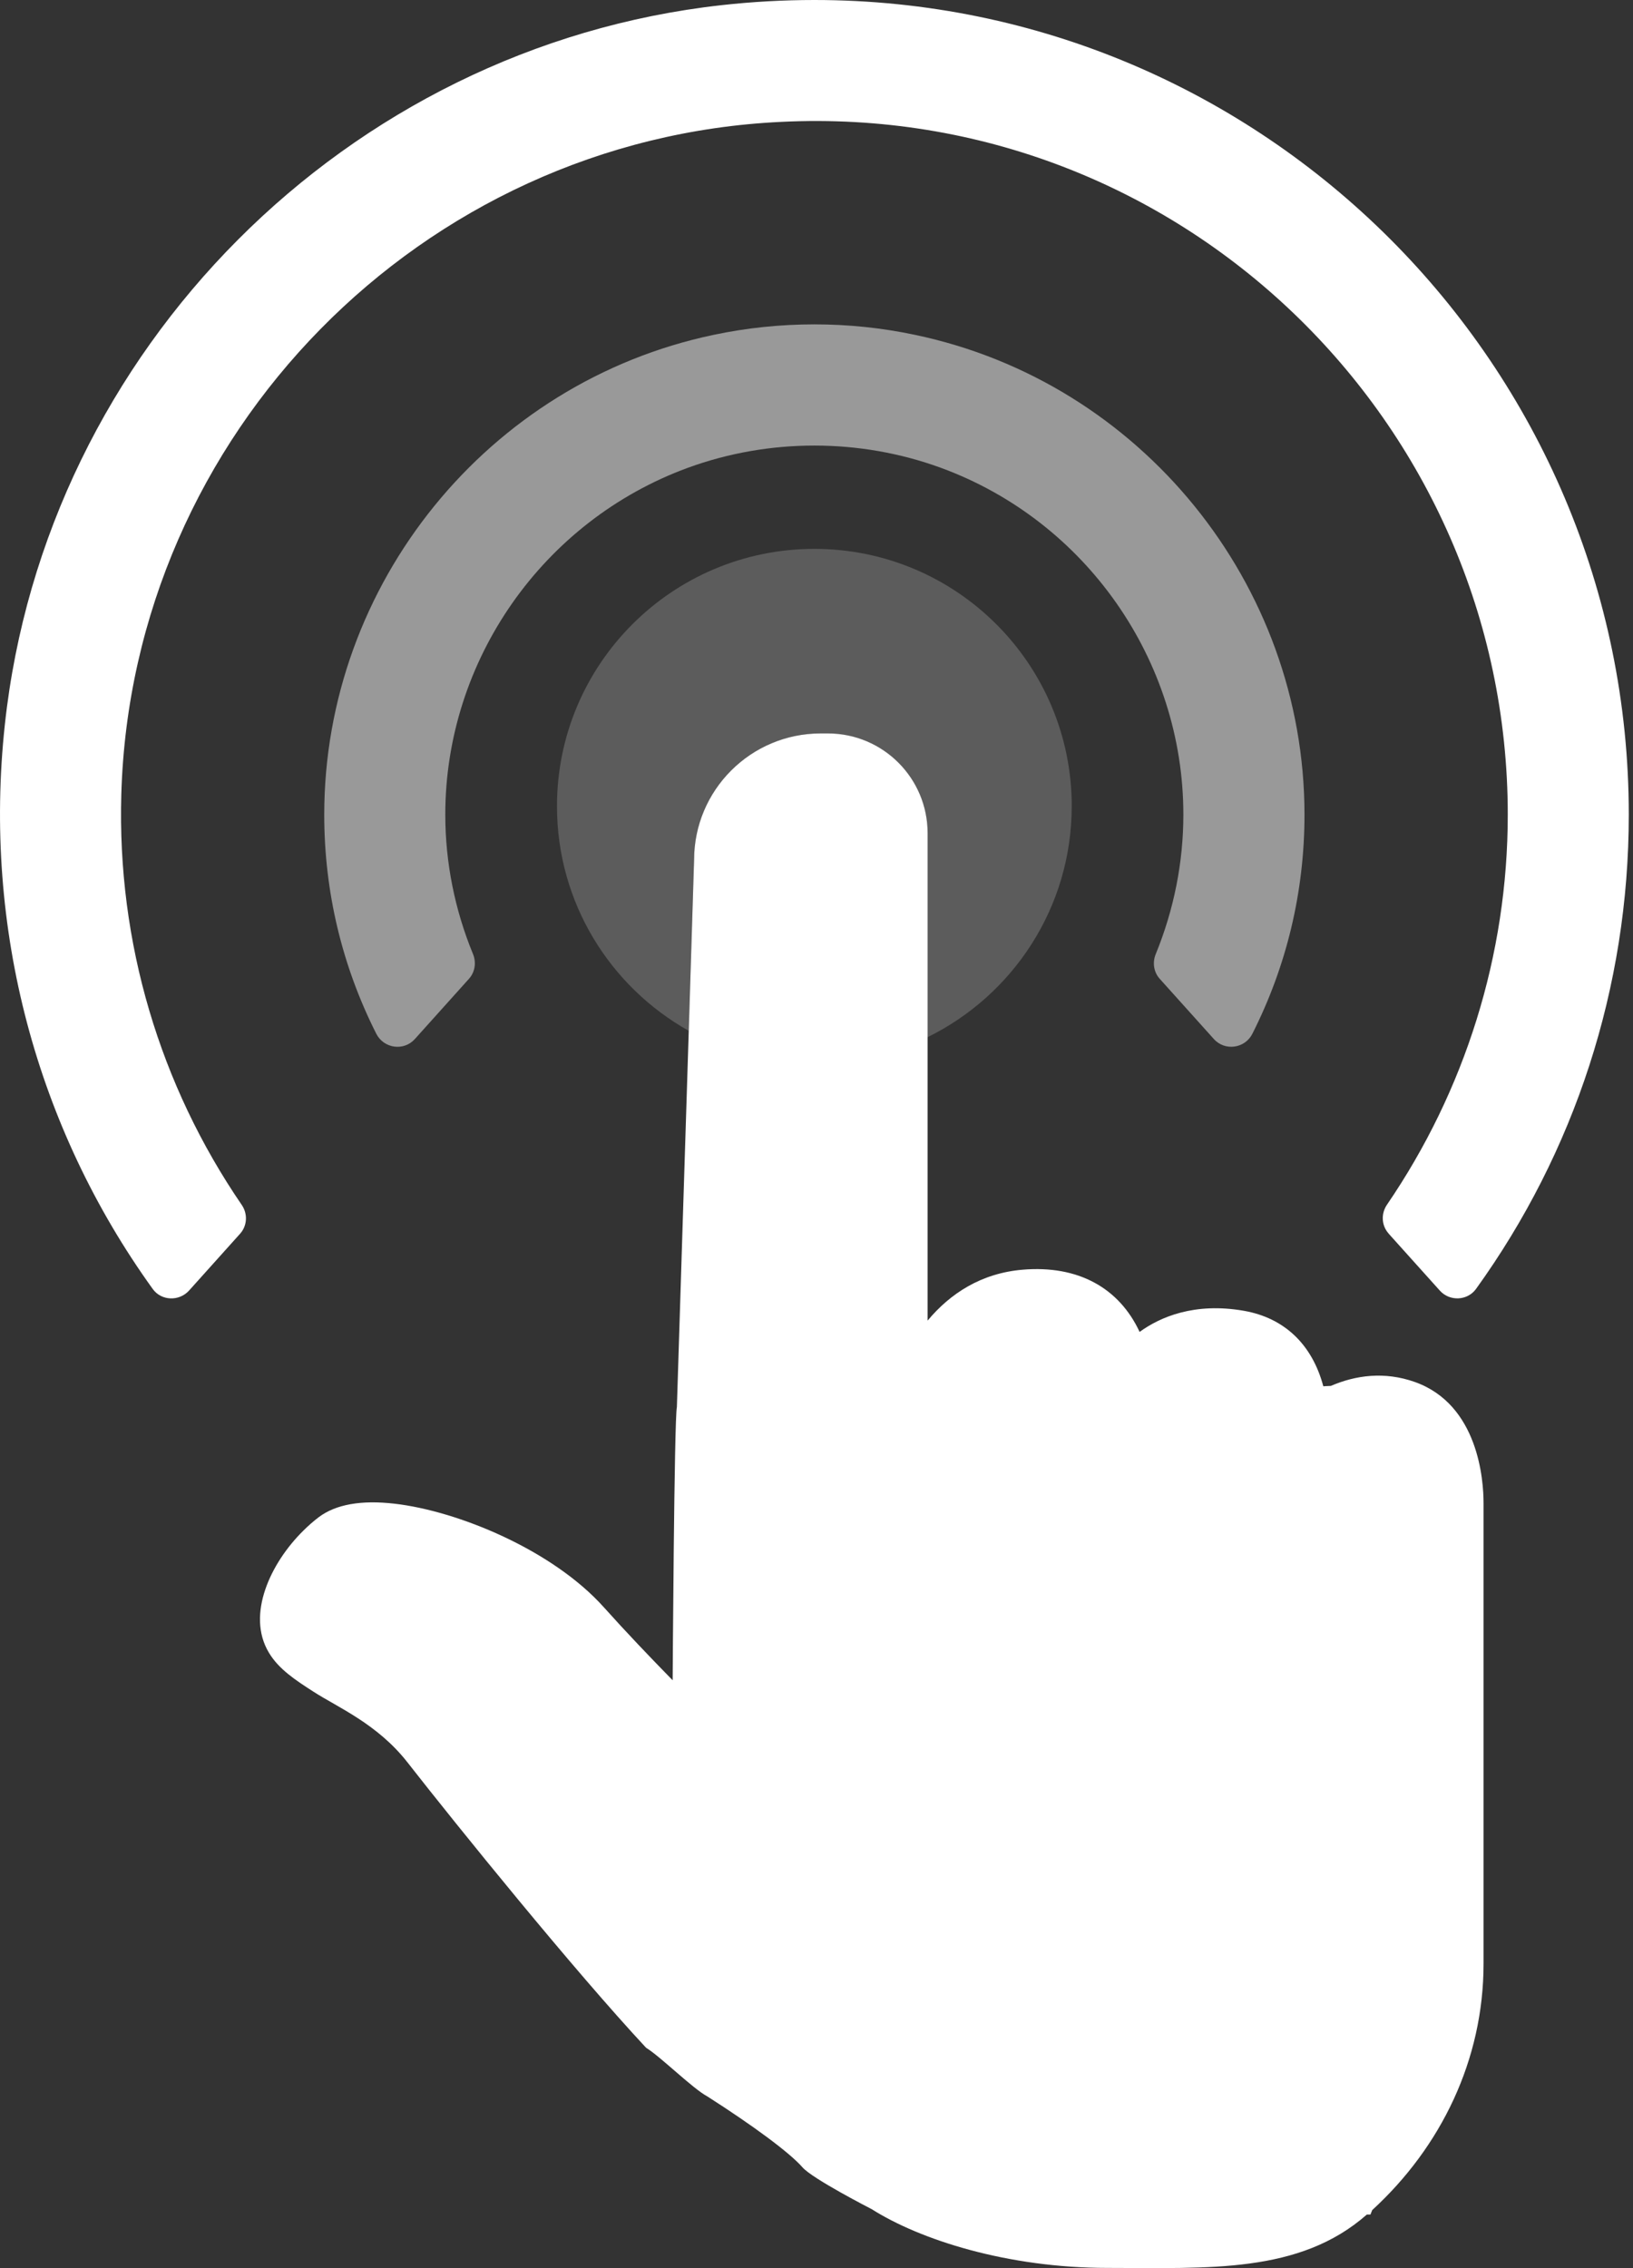 <svg width="288" height="400" viewBox="0 0 288 400" fill="none" xmlns="http://www.w3.org/2000/svg">
<rect x="0" y="0" width="288" height="400" fill="#333333" stroke="none"/>
<g clip-path="url(#clip0_107_294)">
<path opacity="0.2" d="M189.016 142.184C189.016 117.113 168.676 96.797 143.623 96.797C118.569 96.797 98.23 117.113 98.23 142.184C98.23 159.207 107.605 174.017 121.465 181.789L122.406 151.671C122.406 139.35 132.401 129.353 144.735 129.353H146.003C155.717 129.353 163.59 137.228 163.59 146.944V182.913C178.62 175.526 189.01 160.079 189.01 142.189L189.016 142.184Z" fill="white"/>
<path d="M163.596 146.939C163.596 137.222 155.722 129.347 146.008 129.347H144.741C132.406 129.347 122.411 139.344 122.411 151.665L121.471 181.783L119.378 248.14C118.902 250.188 118.632 296.326 118.632 296.326C114.733 292.351 110.392 287.803 106.493 283.449C97.387 273.291 80.659 266.443 69.541 265.181C63.68 264.51 59.213 265.313 56.231 267.55C55.279 268.278 54.344 269.087 53.473 269.965C47.733 275.62 43.403 284.751 47.412 291.439C49.144 294.365 52.12 296.303 55.285 298.34C59.477 301.058 66.536 304.001 71.84 310.775C80.728 322.149 101.303 347.569 113.947 361.135C116.58 362.769 122.148 368.327 124.774 369.732C132.756 374.831 139.276 379.632 141.536 382.231C143.302 384.255 153.75 389.607 153.75 389.607C162.196 394.958 177.57 399.96 195.33 399.96C213.089 399.96 229.157 401.021 241.055 390.553H241.692L242.007 389.762C254.112 378.669 261.642 363.303 261.642 346.308V265.066C261.642 261.086 260.764 247.739 249.548 243.729C244.158 241.814 239.06 242.536 234.713 244.412L233.698 244.458L233.383 244.481C231.433 237.15 226.559 232.418 219.351 231.162C210.646 229.654 204.613 232.258 200.984 234.891C197.377 227.136 190.146 223.092 180.357 223.918C173.017 224.538 167.558 228.145 163.596 232.895V146.933V146.939Z" fill="white"/>
<path d="M244.909 217.563L253.918 227.589C255.649 229.539 258.792 229.419 260.317 227.308C277.687 203.201 287.257 174.183 287.257 143.663C287.263 64.441 222.826 0 143.629 0C138.192 0 132.682 0.304 127.234 0.912C61.14 8.277 7.988 61.636 0.854 127.798C-3.033 163.802 6.491 198.922 26.929 227.308C28.442 229.43 31.585 229.539 33.34 227.6L42.337 217.58C43.616 216.163 43.713 214.058 42.629 212.487C28.207 191.408 20.638 166.239 21.395 140.067C23.224 76.538 74.358 24.451 137.797 21.492C207.94 18.039 265.914 74.278 265.914 143.658C265.914 168.482 258.345 192.354 244.605 212.464C243.533 214.047 243.63 216.135 244.915 217.557L244.909 217.563Z" fill="white"/>
<path opacity="0.5" d="M204.533 172.618L214.07 183.229C216.019 185.414 219.563 184.915 220.87 182.311C226.892 170.409 230.063 157.315 230.063 143.669C230.063 102.968 201.173 67.389 161.348 59.05C149.73 56.589 137.527 56.589 125.875 59.05C86.073 67.389 57.183 102.968 57.183 143.669C57.183 157.326 60.354 170.409 66.364 182.311C67.694 184.921 71.215 185.42 73.176 183.229L82.707 172.618C83.779 171.424 84.026 169.738 83.424 168.264C80.218 160.475 78.532 152.124 78.532 143.663C78.532 116.447 95.735 91.864 121.328 82.492C135.623 77.272 151.628 77.272 165.912 82.492C191.511 91.858 208.702 116.447 208.702 143.663C208.702 152.124 207.016 160.475 203.828 168.264C203.22 169.744 203.467 171.436 204.533 172.618V172.618Z" fill="white"/>
</g>
<defs>
<clipPath id="clip0_107_294">
<rect width="287.263" height="400" fill="white"/>
</clipPath>
</defs>
</svg>
